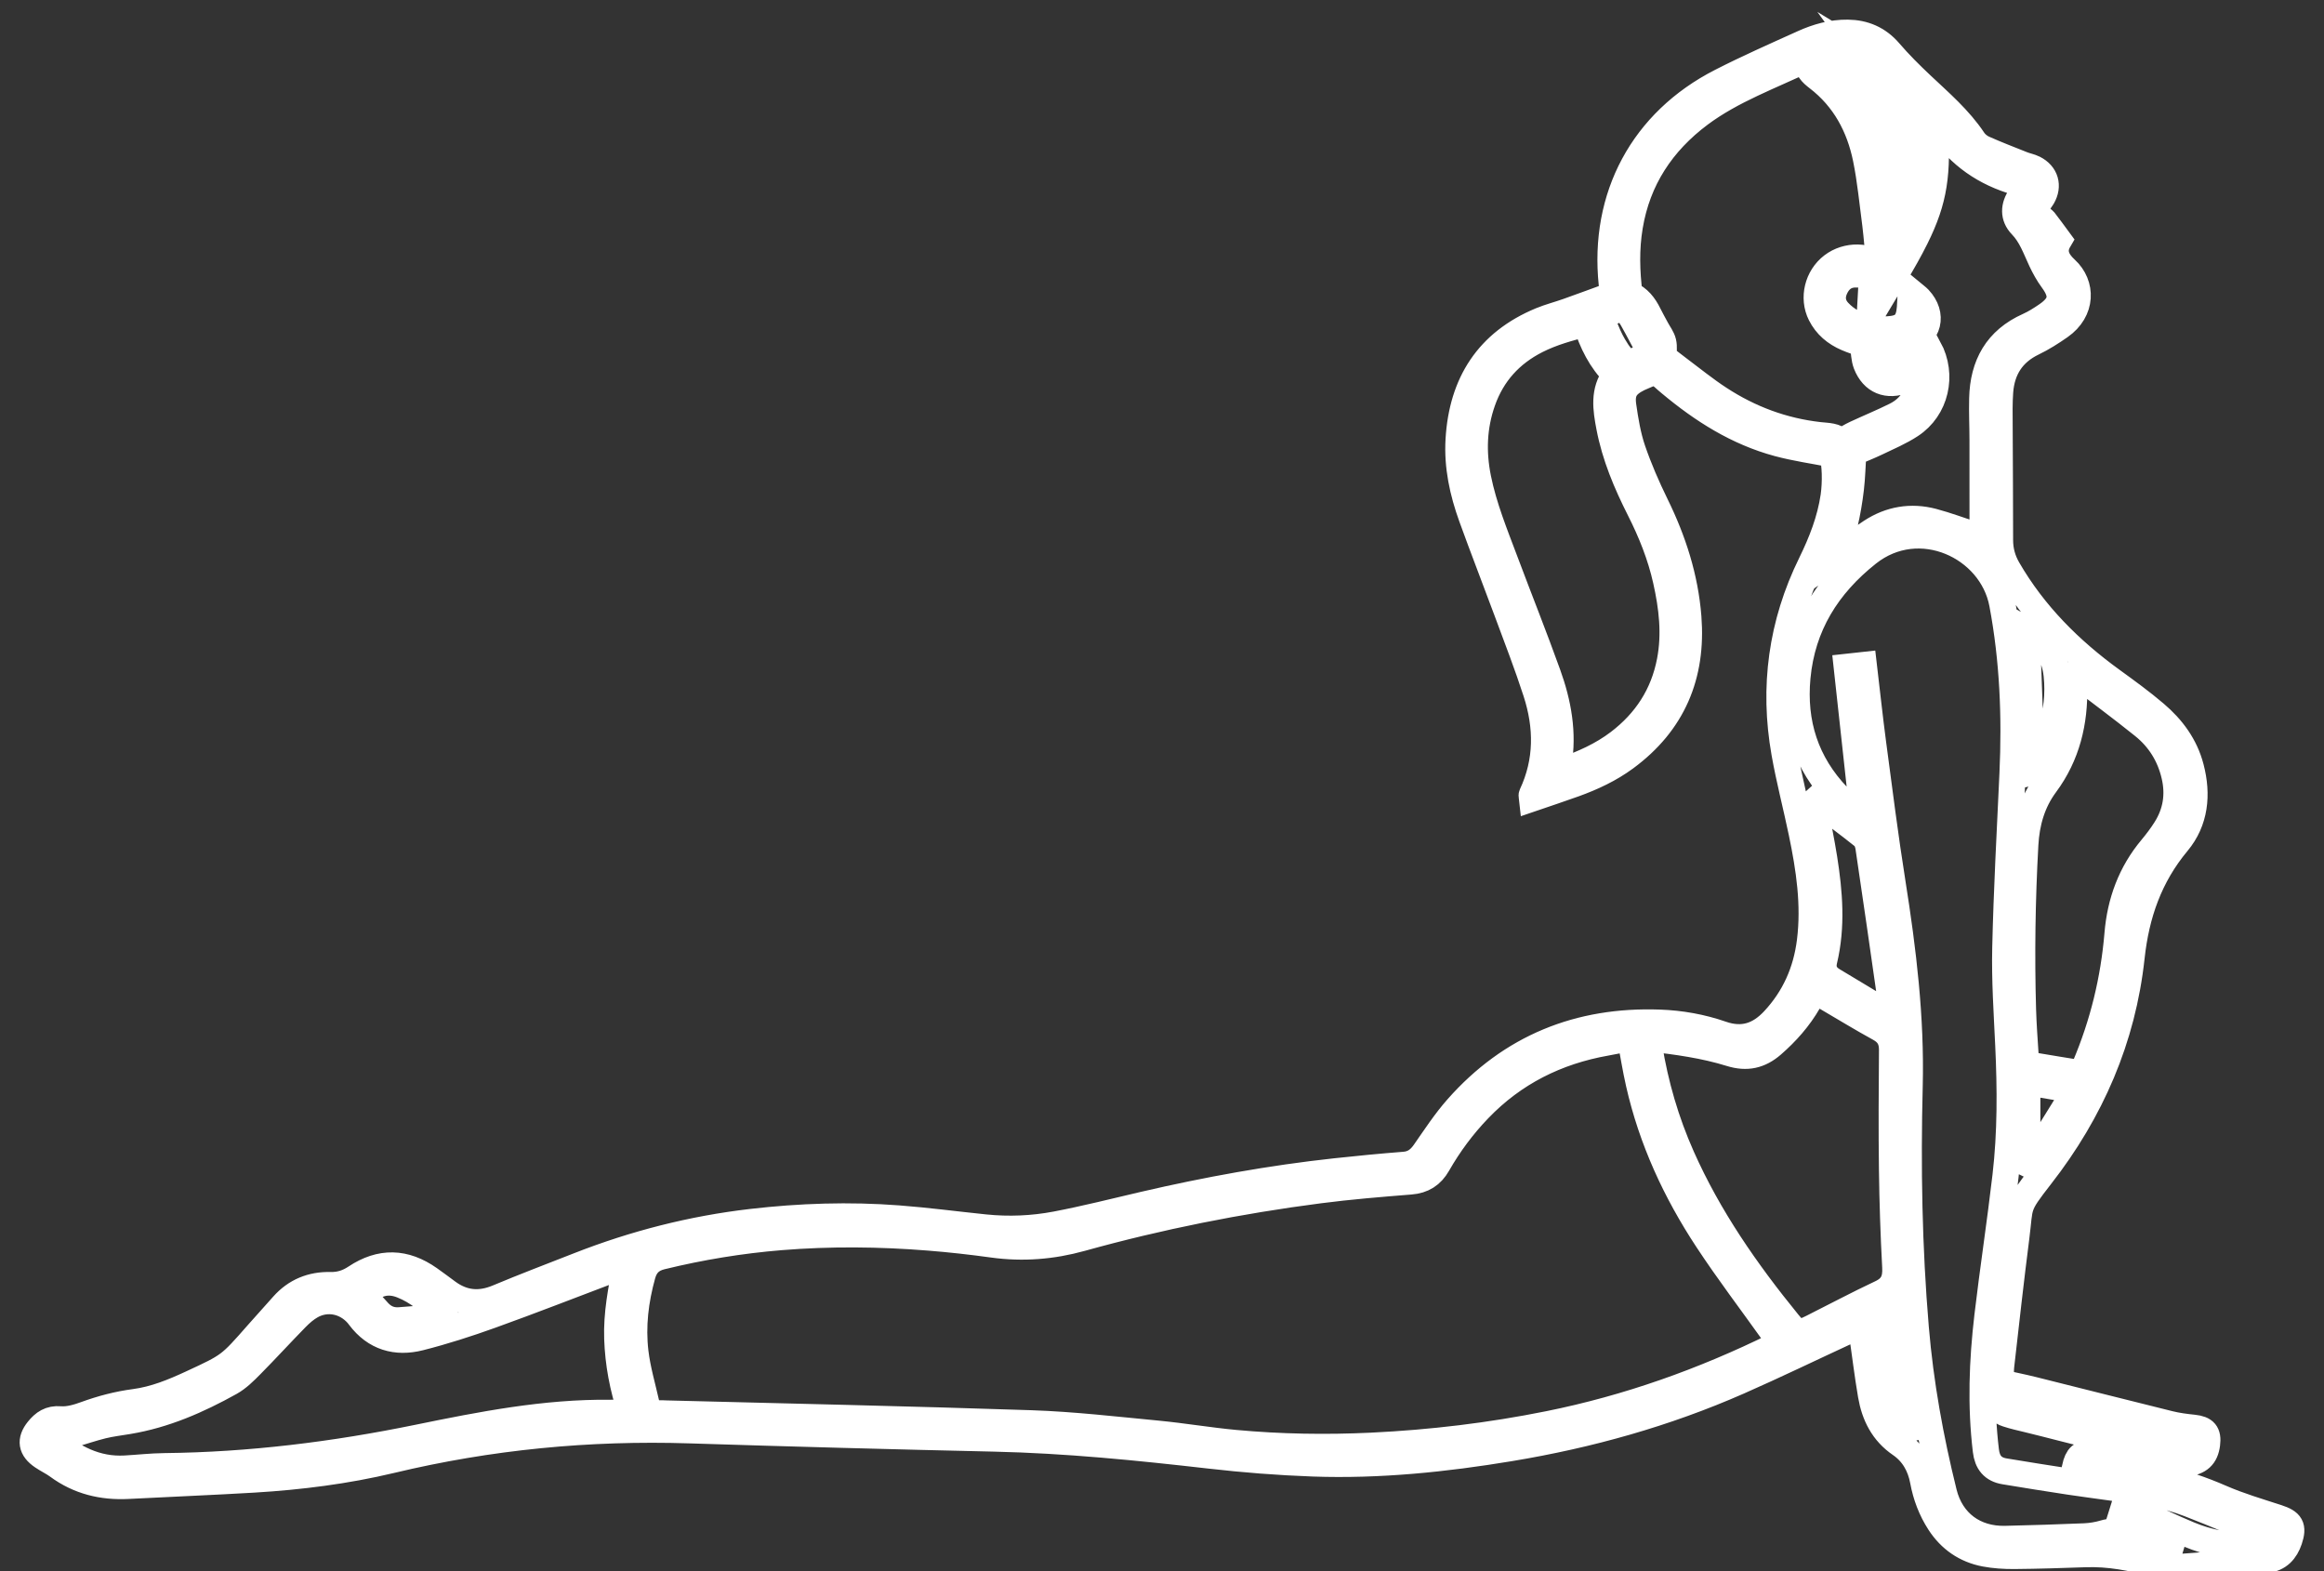 <svg width="71" height="48" viewBox="0 0 71 48" fill="none" xmlns="http://www.w3.org/2000/svg">
<rect x="0" y="0" width="71" height="48" fill="#333333" stroke="none"/>
<path d="M55.978 13.88C55.402 13.767 54.854 13.69 54.322 13.547C53.075 13.211 52.009 12.533 51.027 11.712C50.957 11.653 50.886 11.594 50.818 11.531C50.665 11.391 50.497 11.364 50.309 11.452C50.225 11.491 50.138 11.522 50.056 11.562C49.671 11.754 49.53 11.964 49.59 12.393C49.655 12.847 49.73 13.308 49.877 13.74C50.074 14.315 50.319 14.878 50.587 15.425C51.12 16.512 51.485 17.644 51.58 18.855C51.718 20.634 51.109 22.084 49.656 23.154C49.179 23.505 48.647 23.753 48.093 23.953C47.673 24.105 47.248 24.244 46.807 24.395C46.801 24.339 46.786 24.304 46.797 24.281C47.279 23.255 47.269 22.201 46.928 21.148C46.663 20.327 46.35 19.521 46.05 18.711C45.69 17.739 45.313 16.774 44.961 15.8C44.685 15.036 44.513 14.249 44.562 13.43C44.664 11.711 45.456 10.459 47.076 9.788C47.342 9.678 47.622 9.608 47.893 9.511C48.347 9.35 48.798 9.182 49.243 9.02C49.243 8.878 49.252 8.776 49.241 8.675C48.962 6.007 50.19 3.71 52.577 2.491C53.397 2.072 54.24 1.7 55.08 1.32C55.512 1.124 55.971 0.994 56.45 1C56.95 1.006 57.378 1.185 57.719 1.581C58.026 1.939 58.362 2.273 58.706 2.597C59.267 3.126 59.855 3.628 60.289 4.279C60.362 4.389 60.483 4.486 60.604 4.54C60.992 4.713 61.389 4.866 61.784 5.023C61.901 5.07 62.029 5.091 62.141 5.147C62.497 5.327 62.597 5.677 62.399 6.021C62.388 6.041 62.373 6.059 62.361 6.078C62.285 6.204 62.161 6.323 62.145 6.457C62.122 6.639 62.363 6.628 62.452 6.741C62.601 6.93 62.74 7.127 62.899 7.342C62.691 7.695 62.851 7.984 63.112 8.224C63.623 8.694 63.624 9.492 62.936 9.973C62.673 10.156 62.398 10.332 62.109 10.471C61.474 10.777 61.156 11.285 61.105 11.969C61.08 12.313 61.087 12.66 61.089 13.006C61.092 14.17 61.104 15.334 61.102 16.499C61.102 16.82 61.182 17.108 61.342 17.385C62.142 18.767 63.244 19.864 64.528 20.794C64.975 21.118 65.424 21.444 65.844 21.802C66.36 22.241 66.757 22.774 66.932 23.448C67.15 24.279 67.068 25.088 66.521 25.744C65.666 26.77 65.263 27.934 65.121 29.243C64.852 31.733 63.885 33.952 62.35 35.922C61.588 36.9 61.73 36.78 61.6 37.794C61.431 39.108 61.286 40.424 61.136 41.741C61.118 41.897 61.134 42.057 61.134 42.241C61.474 42.317 61.799 42.382 62.12 42.462C63.505 42.807 64.888 43.16 66.274 43.502C66.519 43.563 66.771 43.595 67.022 43.621C67.358 43.657 67.47 43.784 67.427 44.118C67.379 44.496 67.186 44.665 66.786 44.714C65.903 44.823 65.04 44.715 64.185 44.491C64.085 44.465 63.985 44.433 63.883 44.422C63.584 44.39 63.475 44.481 63.39 44.84C63.676 44.869 63.959 44.913 64.243 44.922C65.503 44.962 66.698 45.257 67.854 45.761C68.41 46.004 68.999 46.176 69.578 46.365C69.99 46.5 70.077 46.638 69.94 47.048C69.829 47.379 69.615 47.618 69.255 47.652C68.292 47.743 67.328 47.824 66.363 47.89C66.186 47.902 66.001 47.832 65.825 47.782C65.133 47.59 64.436 47.456 63.713 47.481C62.988 47.506 62.262 47.53 61.536 47.536C61.238 47.538 60.934 47.519 60.642 47.464C60.049 47.35 59.582 47.028 59.252 46.519C58.998 46.127 58.837 45.699 58.752 45.241C58.666 44.781 58.448 44.391 58.059 44.124C57.526 43.76 57.266 43.236 57.161 42.626C57.052 41.991 56.976 41.35 56.884 40.712C56.876 40.655 56.868 40.599 56.853 40.499C56.715 40.556 56.59 40.602 56.47 40.658C55.351 41.175 54.242 41.713 53.115 42.209C50.88 43.192 48.546 43.844 46.138 44.243C44.144 44.574 42.139 44.781 40.117 44.71C39.058 44.672 38 44.589 36.948 44.468C34.76 44.218 32.573 43.998 30.369 43.949C27.27 43.879 24.17 43.796 21.071 43.697C17.989 43.599 14.951 43.892 11.952 44.61C10.571 44.94 9.164 45.117 7.748 45.202C6.471 45.277 5.193 45.329 3.915 45.395C3.129 45.436 2.407 45.262 1.766 44.79C1.618 44.681 1.448 44.603 1.296 44.499C0.952 44.267 0.908 44.002 1.164 43.685C1.336 43.473 1.524 43.336 1.841 43.362C2.094 43.382 2.368 43.301 2.612 43.212C3.102 43.034 3.596 42.903 4.114 42.835C4.723 42.755 5.291 42.522 5.847 42.264C7.015 41.724 7.014 41.723 7.864 40.755C8.123 40.461 8.387 40.171 8.647 39.878C9.032 39.445 9.523 39.248 10.092 39.261C10.383 39.267 10.623 39.19 10.866 39.029C11.629 38.522 12.37 38.544 13.117 39.07C13.306 39.203 13.49 39.342 13.675 39.478C14.154 39.829 14.655 39.874 15.207 39.643C16.025 39.3 16.853 38.986 17.679 38.662C19.381 37.994 21.14 37.544 22.957 37.333C24.448 37.16 25.945 37.111 27.443 37.225C28.327 37.292 29.206 37.409 30.088 37.5C30.816 37.575 31.545 37.544 32.258 37.409C33.161 37.237 34.055 37.01 34.952 36.801C36.882 36.353 38.831 35.999 40.802 35.785C41.501 35.709 42.2 35.642 42.901 35.587C43.181 35.565 43.363 35.429 43.519 35.207C43.842 34.745 44.152 34.267 44.524 33.847C46.162 31.993 48.243 31.155 50.702 31.244C51.349 31.267 51.989 31.381 52.599 31.593C53.239 31.815 53.743 31.644 54.188 31.168C54.824 30.486 55.179 29.682 55.295 28.762C55.437 27.635 55.271 26.532 55.042 25.435C54.873 24.624 54.662 23.82 54.517 23.004C54.161 20.992 54.423 19.058 55.327 17.219C55.648 16.564 55.912 15.892 56.019 15.165C56.081 14.731 56.068 14.169 55.978 13.88ZM49.807 31.729C49.762 31.725 49.75 31.721 49.739 31.724C49.513 31.768 49.288 31.816 49.062 31.856C47.554 32.124 46.248 32.775 45.181 33.885C44.69 34.394 44.273 34.957 43.922 35.57C43.736 35.896 43.476 36.065 43.091 36.095C42.161 36.169 41.231 36.245 40.306 36.365C37.849 36.683 35.422 37.166 33.034 37.83C32.145 38.077 31.249 38.149 30.333 38.023C29.683 37.933 29.03 37.86 28.376 37.808C26.869 37.687 25.361 37.673 23.853 37.795C22.622 37.896 21.409 38.095 20.209 38.388C19.895 38.465 19.716 38.638 19.629 38.95C19.413 39.726 19.318 40.514 19.412 41.31C19.474 41.832 19.625 42.344 19.742 42.86C19.793 43.083 19.945 43.184 20.171 43.18C20.229 43.178 20.287 43.182 20.344 43.184C24.065 43.28 27.785 43.359 31.505 43.484C32.792 43.528 34.077 43.678 35.36 43.8C36.151 43.876 36.936 44.011 37.727 44.084C39.116 44.212 40.509 44.236 41.905 44.169C43.726 44.082 45.53 43.866 47.317 43.506C49.735 43.019 52.038 42.199 54.248 41.111C54.297 41.088 54.339 41.052 54.396 41.014C54.317 40.908 54.248 40.818 54.181 40.725C53.506 39.778 52.8 38.851 52.161 37.88C51.192 36.409 50.459 34.824 50.068 33.096C49.966 32.649 49.895 32.195 49.807 31.729ZM56.94 20.316C57.037 21.14 57.121 21.929 57.225 22.714C57.415 24.14 57.594 25.568 57.82 26.989C58.145 29.041 58.393 31.094 58.341 33.178C58.278 35.644 58.32 38.108 58.528 40.568C58.672 42.273 58.975 43.946 59.386 45.602C59.613 46.515 60.329 47.038 61.265 47.016C62.071 46.996 62.878 46.973 63.684 46.938C63.888 46.929 64.097 46.895 64.292 46.836C64.457 46.787 64.6 46.789 64.76 46.847C65.204 47.007 65.652 47.156 66.1 47.303C66.162 47.324 66.233 47.319 66.301 47.325C66.309 47.299 66.316 47.273 66.324 47.246C65.802 46.999 65.281 46.751 64.743 46.496C64.798 46.319 64.844 46.172 64.897 46.004C65.039 46.063 65.144 46.103 65.247 46.149C65.793 46.395 66.332 46.655 66.885 46.885C67.454 47.121 68.05 47.242 68.671 47.219C68.919 47.21 69.147 47.151 69.429 46.993C68.533 46.623 67.71 46.268 66.875 45.945C66.512 45.805 66.129 45.698 65.746 45.634C64.906 45.492 64.059 45.391 63.216 45.266C62.556 45.168 61.898 45.058 61.239 44.951C60.882 44.892 60.713 44.678 60.67 44.318C60.505 42.947 60.557 41.579 60.717 40.214C60.885 38.785 61.104 37.362 61.27 35.932C61.425 34.602 61.418 33.265 61.355 31.928C61.309 30.939 61.241 29.947 61.264 28.959C61.305 27.185 61.402 25.413 61.484 23.64C61.564 21.897 61.496 20.166 61.171 18.445C60.839 16.689 58.63 15.663 57.064 16.905C55.831 17.883 55.06 19.109 54.912 20.696C54.782 22.095 55.173 23.314 56.151 24.334C56.356 24.548 56.594 24.72 56.915 24.914C56.746 23.362 56.584 21.882 56.419 20.373C56.593 20.354 56.739 20.338 56.94 20.316ZM56.912 10.508C56.766 10.455 56.591 10.402 56.423 10.329C56.075 10.18 55.794 9.948 55.621 9.603C55.37 9.103 55.526 8.463 55.981 8.117C56.423 7.78 57.085 7.784 57.495 8.148C57.599 7.968 57.699 7.794 57.808 7.604C57.644 7.557 57.512 7.52 57.356 7.475C57.336 7.274 57.321 7.068 57.294 6.865C57.204 6.192 57.142 5.514 57.007 4.85C56.806 3.864 56.348 3.008 55.534 2.382C55.347 2.237 55.186 2.099 55.214 1.795C54.074 2.341 52.916 2.753 51.93 3.489C50.779 4.35 50.028 5.478 49.79 6.917C49.676 7.604 49.693 8.293 49.782 8.991C50.062 9.109 50.234 9.332 50.365 9.598C50.441 9.753 50.527 9.903 50.608 10.055C50.679 10.187 50.778 10.312 50.812 10.453C50.847 10.599 50.82 10.761 50.82 10.909C50.97 11.025 51.122 11.146 51.277 11.262C51.692 11.572 52.094 11.901 52.528 12.183C53.457 12.79 54.476 13.17 55.583 13.294C55.832 13.322 56.085 13.311 56.247 13.494C56.411 13.402 56.545 13.317 56.689 13.25C57.096 13.061 57.511 12.891 57.912 12.691C58.219 12.538 58.454 12.297 58.569 11.966C58.626 11.8 58.696 11.627 58.615 11.418C58.459 11.491 58.328 11.56 58.192 11.614C57.664 11.825 57.22 11.648 57.014 11.122C56.947 10.948 56.949 10.746 56.912 10.508ZM1.56 43.971C2.24 44.548 2.946 44.913 3.816 44.867C4.219 44.845 4.621 44.798 5.023 44.794C7.636 44.766 10.213 44.445 12.769 43.921C14.71 43.523 16.654 43.141 18.651 43.164C18.844 43.166 19.038 43.143 19.268 43.13C19.02 42.383 18.884 41.651 18.858 40.901C18.832 40.146 18.974 39.408 19.129 38.635C18.953 38.7 18.834 38.743 18.716 38.788C17.478 39.256 16.246 39.739 15.002 40.186C14.288 40.443 13.562 40.677 12.828 40.863C12.101 41.047 11.457 40.864 10.985 40.236C10.964 40.209 10.944 40.181 10.921 40.155C10.555 39.741 9.987 39.628 9.509 39.896C9.341 39.991 9.189 40.124 9.053 40.262C8.586 40.739 8.135 41.233 7.665 41.708C7.472 41.903 7.269 42.106 7.032 42.238C6.053 42.783 5.033 43.231 3.916 43.416C3.656 43.46 3.392 43.49 3.136 43.553C2.823 43.629 2.519 43.737 2.209 43.822C2.012 43.877 1.811 43.915 1.56 43.971ZM50.365 31.722C50.373 31.835 50.373 31.905 50.384 31.971C50.572 33.135 50.898 34.258 51.378 35.337C52.203 37.195 53.35 38.844 54.627 40.411C54.892 40.737 54.971 40.755 55.361 40.559C56.06 40.209 56.75 39.839 57.458 39.507C57.82 39.338 57.923 39.095 57.902 38.712C57.849 37.723 57.816 36.733 57.803 35.743C57.787 34.523 57.794 33.302 57.804 32.082C57.806 31.77 57.695 31.568 57.417 31.416C56.872 31.118 56.343 30.792 55.806 30.479C55.69 30.412 55.569 30.354 55.439 30.285C55.368 30.406 55.31 30.504 55.253 30.602C54.962 31.107 54.585 31.534 54.146 31.916C53.763 32.249 53.365 32.337 52.871 32.184C52.069 31.935 51.238 31.82 50.365 31.722ZM48.453 9.886C47.926 10.02 47.42 10.159 46.945 10.399C46.147 10.803 45.589 11.417 45.292 12.263C45.021 13.033 44.995 13.816 45.156 14.613C45.333 15.487 45.669 16.308 45.981 17.138C46.414 18.292 46.871 19.435 47.288 20.595C47.607 21.481 47.776 22.396 47.613 23.344C47.603 23.409 47.612 23.477 47.612 23.555C47.675 23.548 47.723 23.552 47.764 23.537C48.365 23.327 48.942 23.071 49.452 22.683C50.283 22.05 50.819 21.231 51.017 20.199C51.178 19.367 51.081 18.547 50.898 17.732C50.729 16.975 50.443 16.261 50.093 15.569C49.687 14.765 49.337 13.939 49.167 13.049C49.063 12.501 48.972 11.952 49.346 11.448C48.901 11.008 48.643 10.474 48.453 9.886ZM58.929 10.634C59.378 11.464 59.14 12.487 58.373 12.989C58.048 13.202 57.683 13.356 57.331 13.525C57.096 13.638 56.85 13.733 56.619 13.832C56.594 14.219 56.587 14.577 56.545 14.93C56.502 15.295 56.441 15.659 56.356 16.016C56.278 16.349 56.16 16.672 56.046 17.042C56.453 16.75 56.8 16.482 57.166 16.244C57.744 15.867 58.383 15.758 59.052 15.935C59.474 16.047 59.883 16.201 60.298 16.337C60.391 16.367 60.484 16.396 60.57 16.424C60.57 15.412 60.572 14.434 60.569 13.455C60.569 13.029 60.548 12.602 60.559 12.176C60.582 11.155 61.004 10.384 61.97 9.954C62.168 9.865 62.355 9.746 62.535 9.622C63.001 9.3 63.037 9.003 62.704 8.551C62.569 8.368 62.457 8.164 62.36 7.958C62.185 7.585 62.055 7.195 61.754 6.884C61.5 6.621 61.515 6.298 61.724 5.998C61.787 5.907 61.853 5.818 61.934 5.706C61.81 5.651 61.722 5.597 61.626 5.57C60.647 5.291 59.857 4.752 59.288 3.899C59.251 3.843 59.184 3.806 59.11 3.74C59.209 5.306 59.106 6.1 58.525 7.27C58.148 8.031 57.677 8.746 57.247 9.481C57.234 9.503 57.196 9.511 57.128 9.549C57.15 9.155 57.17 8.795 57.191 8.417C56.988 8.403 56.829 8.381 56.669 8.384C56.373 8.391 56.177 8.553 56.059 8.818C55.943 9.077 55.984 9.323 56.171 9.523C56.294 9.655 56.446 9.772 56.606 9.853C56.941 10.02 57.304 10.084 57.68 10.062C58.145 10.035 58.314 9.867 58.35 9.401C58.361 9.257 58.367 9.113 58.378 8.918C58.494 9.014 58.569 9.066 58.63 9.13C59.081 9.614 58.933 10.226 58.31 10.45C58.17 10.5 58.018 10.518 57.873 10.551C57.703 10.59 57.536 10.634 57.444 10.802C57.586 11.213 57.737 11.286 58.106 11.098C58.382 10.959 58.646 10.795 58.929 10.634ZM63.413 20.585C63.373 20.644 63.362 20.653 63.362 20.663C63.363 20.766 63.365 20.869 63.367 20.972C63.392 22.062 63.151 23.075 62.491 23.965C62.086 24.511 61.911 25.135 61.874 25.805C61.781 27.486 61.755 29.168 61.804 30.851C61.818 31.289 61.848 31.726 61.877 32.163C61.888 32.339 61.916 32.519 62.138 32.556C62.622 32.639 63.107 32.716 63.593 32.795C63.639 32.699 63.671 32.638 63.698 32.575C64.246 31.281 64.575 29.933 64.692 28.533C64.774 27.552 65.097 26.672 65.733 25.912C65.888 25.726 66.035 25.532 66.163 25.328C66.48 24.827 66.567 24.283 66.433 23.704C66.291 23.084 65.971 22.57 65.483 22.177C64.811 21.636 64.115 21.123 63.413 20.585ZM55.48 24.447C55.462 24.464 55.443 24.48 55.424 24.496C55.43 24.552 55.433 24.609 55.443 24.664C55.539 25.184 55.647 25.702 55.73 26.224C55.894 27.263 55.979 28.303 55.731 29.343C55.667 29.608 55.758 29.812 55.999 29.955C56.542 30.278 57.082 30.608 57.623 30.933C57.66 30.956 57.707 30.961 57.768 30.98C57.768 30.837 57.783 30.713 57.766 30.592C57.543 29.021 57.316 27.451 57.083 25.882C57.065 25.765 57.013 25.621 56.927 25.552C56.453 25.172 55.964 24.813 55.48 24.447ZM55.555 1.741C55.617 1.796 55.648 1.829 55.684 1.855C56.6 2.519 57.157 3.419 57.445 4.501C57.636 5.217 57.718 5.947 57.783 6.681C57.801 6.887 57.826 7.094 57.848 7.3C58.248 6.629 58.529 5.944 58.616 5.19C58.708 4.399 58.572 3.653 58.186 2.956C57.904 2.449 57.52 2.036 57.014 1.731C57.459 2.341 57.781 3.002 57.944 3.739C58.126 4.556 58.17 5.68 58.013 5.962C58.002 5.925 57.99 5.893 57.982 5.861C57.798 5.042 57.626 4.22 57.426 3.405C57.258 2.716 56.861 2.177 56.26 1.796C56.05 1.664 55.829 1.568 55.555 1.741ZM61.92 19.248C61.972 20.698 62.026 22.147 62.078 23.597C62.172 23.574 62.213 23.539 62.229 23.495C62.376 23.107 62.538 22.725 62.659 22.329C62.828 21.775 62.895 21.203 62.833 20.623C62.769 20.029 62.489 19.562 61.92 19.248ZM66.658 44.31C66.668 44.26 66.678 44.21 66.688 44.16C64.854 43.688 63.014 43.237 61.177 42.778C61.086 43.071 61.099 43.126 61.316 43.198C61.523 43.267 61.737 43.313 61.95 43.365C63.345 43.704 64.725 44.119 66.162 44.27C66.327 44.288 66.493 44.298 66.658 44.31ZM61.935 35.558C61.955 35.568 61.975 35.578 61.996 35.588C62.459 34.841 62.923 34.095 63.409 33.312C62.893 33.225 62.425 33.145 61.935 33.062C61.935 33.929 61.935 34.743 61.935 35.558ZM58.266 43.66C58.294 43.654 58.322 43.647 58.35 43.641C58.202 42.392 58.054 41.142 57.904 39.881C57.434 40.12 57.375 40.189 57.432 40.623C57.522 41.307 57.639 41.989 57.745 42.671C57.805 43.062 58.038 43.359 58.266 43.66ZM11.112 39.575C11.278 39.76 11.42 39.925 11.568 40.084C11.742 40.271 11.957 40.359 12.217 40.336C12.526 40.307 12.836 40.291 13.145 40.266C13.264 40.256 13.382 40.238 13.557 40.218C13.156 39.789 12.767 39.456 12.278 39.264C11.831 39.089 11.447 39.199 11.112 39.575ZM50.413 10.759C50.226 10.41 50.055 10.074 49.869 9.746C49.686 9.42 49.492 9.382 49.156 9.572C49 9.66 48.939 9.78 49.005 9.942C49.092 10.154 49.182 10.366 49.297 10.563C49.644 11.156 49.794 11.182 50.413 10.759Z" stroke="white" stroke-width="0.8" stroke-miterlimit="10"/>
</svg>
